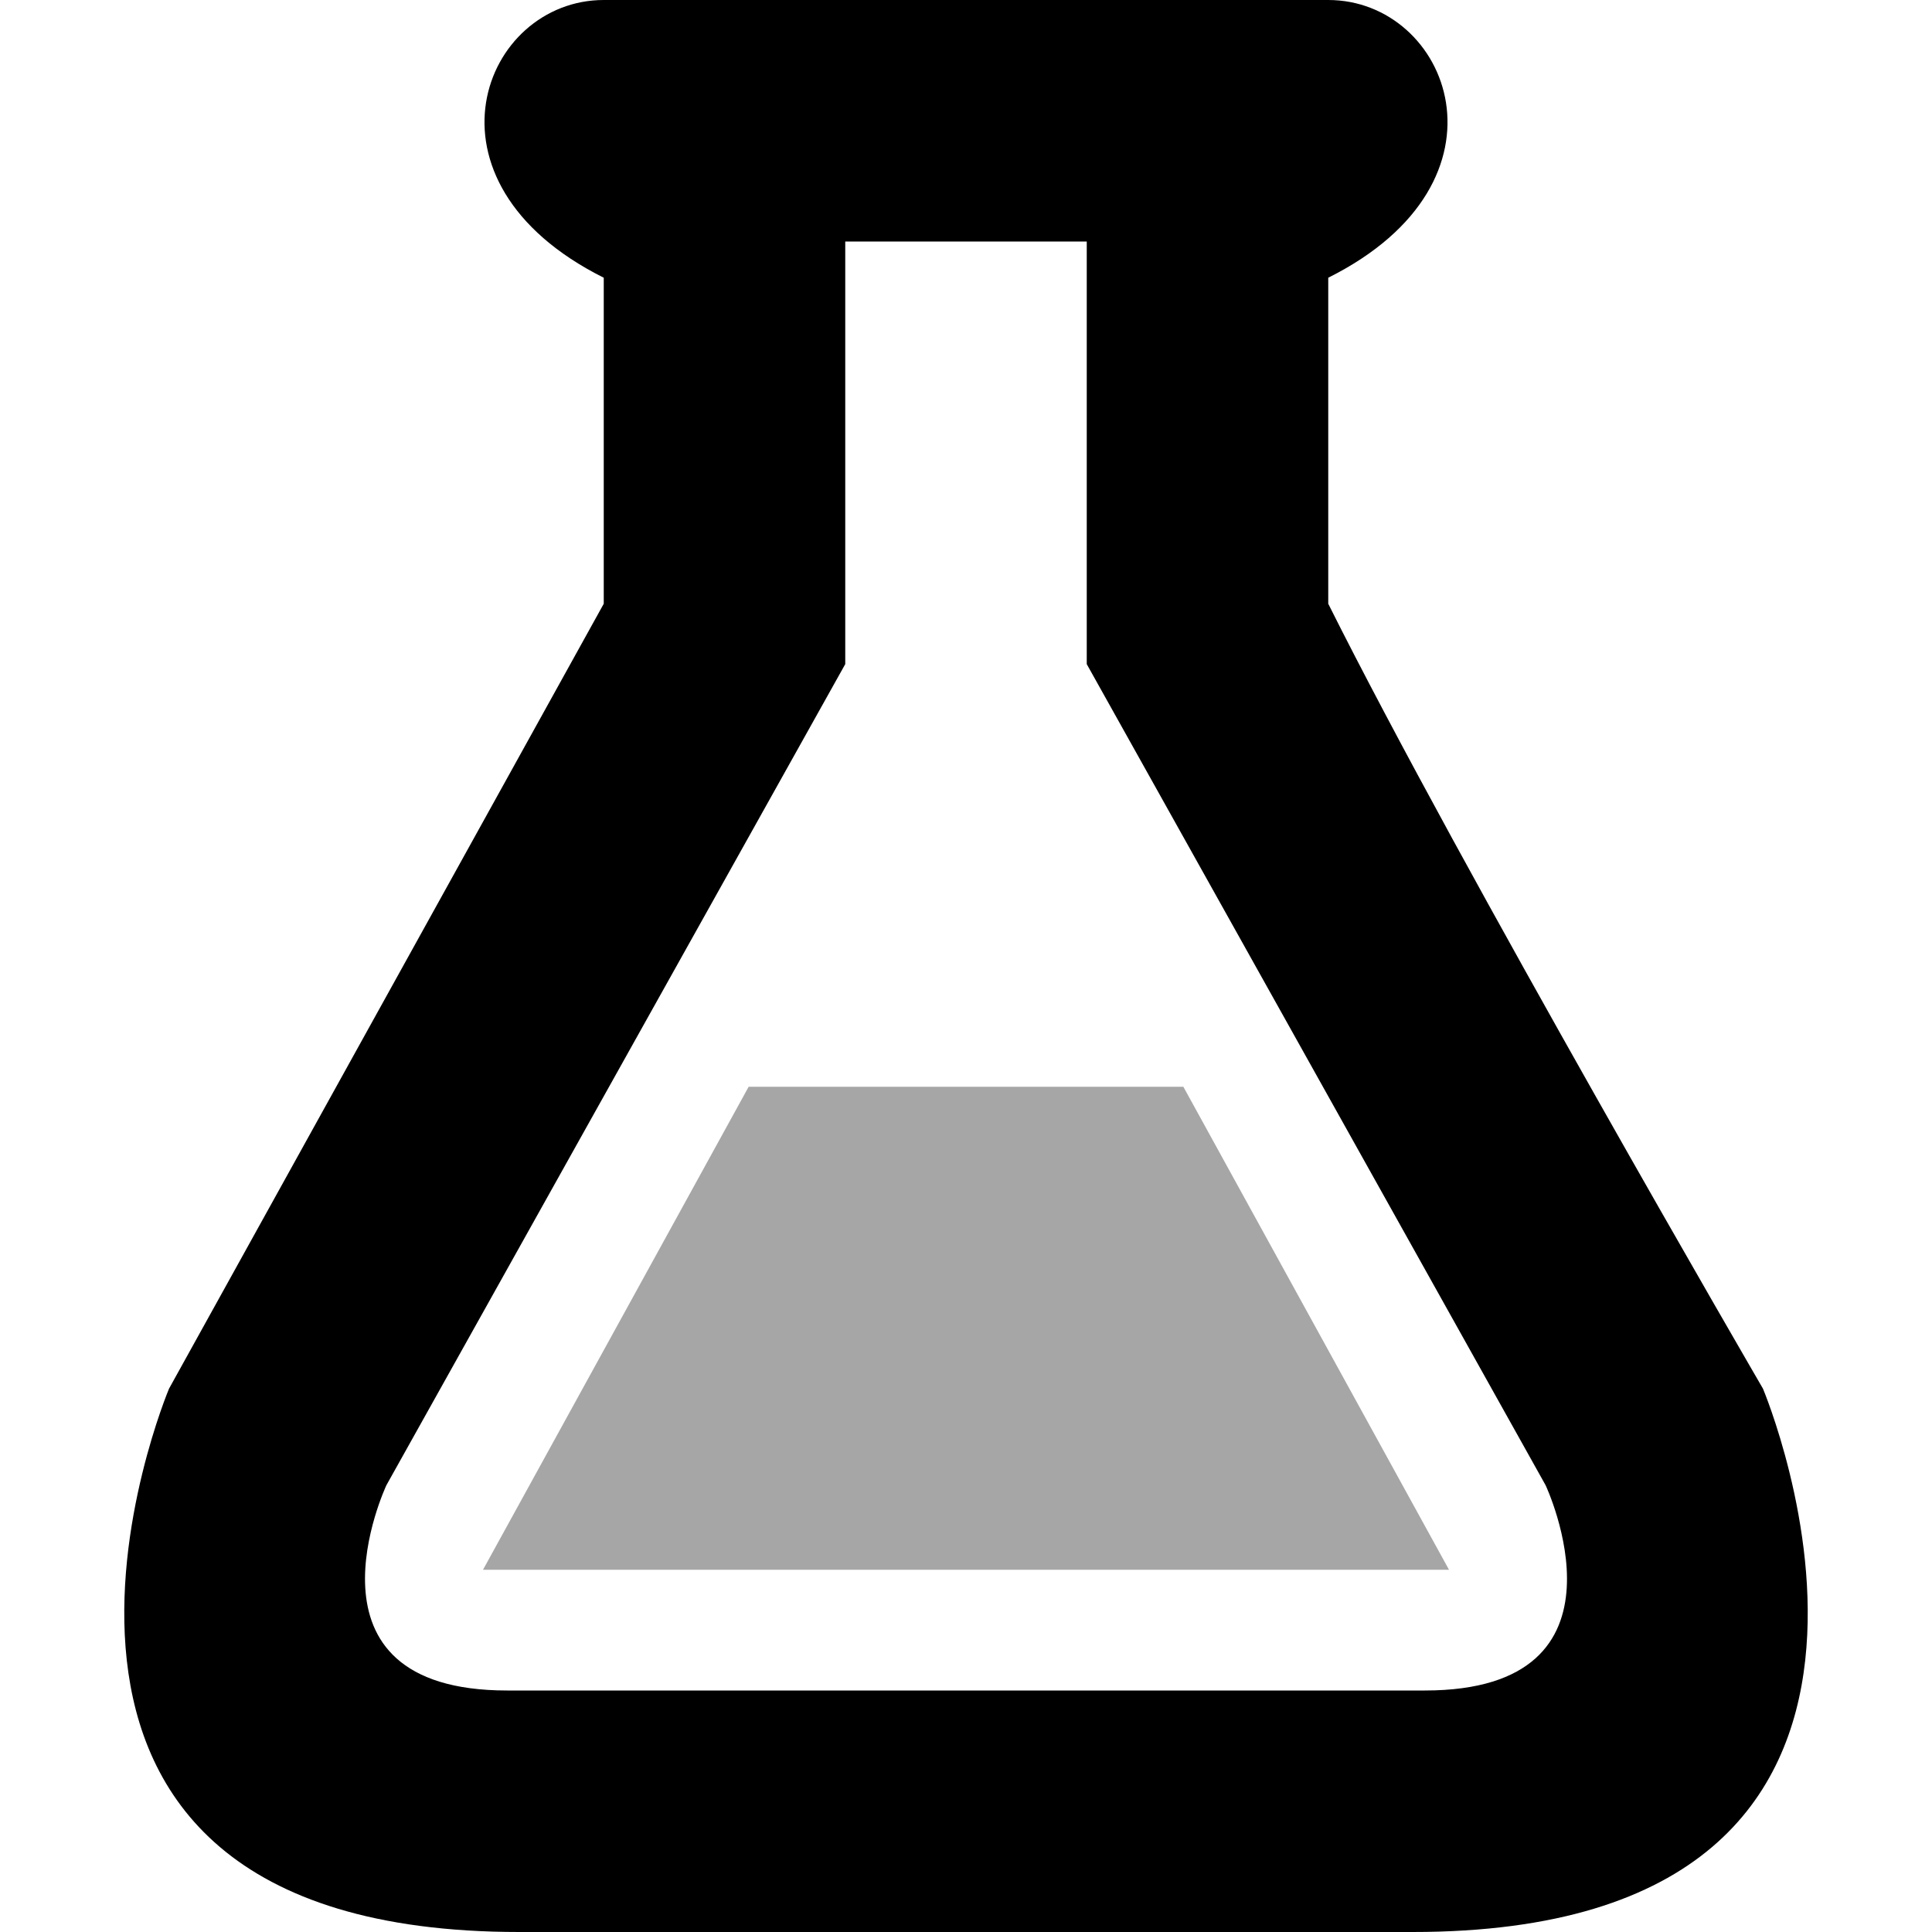 <svg height="16" width="16" xmlns="http://www.w3.org/2000/svg"><path d="m5 0c-1 0-1.6 1.5 0 2.3v2.7l-3.6 6.5s-1.9 4.5 2.9 4.5h7.4c4.8 0 2.9-4.5 2.9-4.5s-2.5-4.3-3.6-6.5v-2.7c1.6-.8 1-2.3 0-2.3zm2 2h2v3.5l3.8 6.8s.8 1.7-1 1.7h-7.6c-1.8 0-1-1.7-1-1.7l3.8-6.8z"/><path d="m6.2 9-2.2 4h8l-2.2-4z" opacity=".35"/></svg>